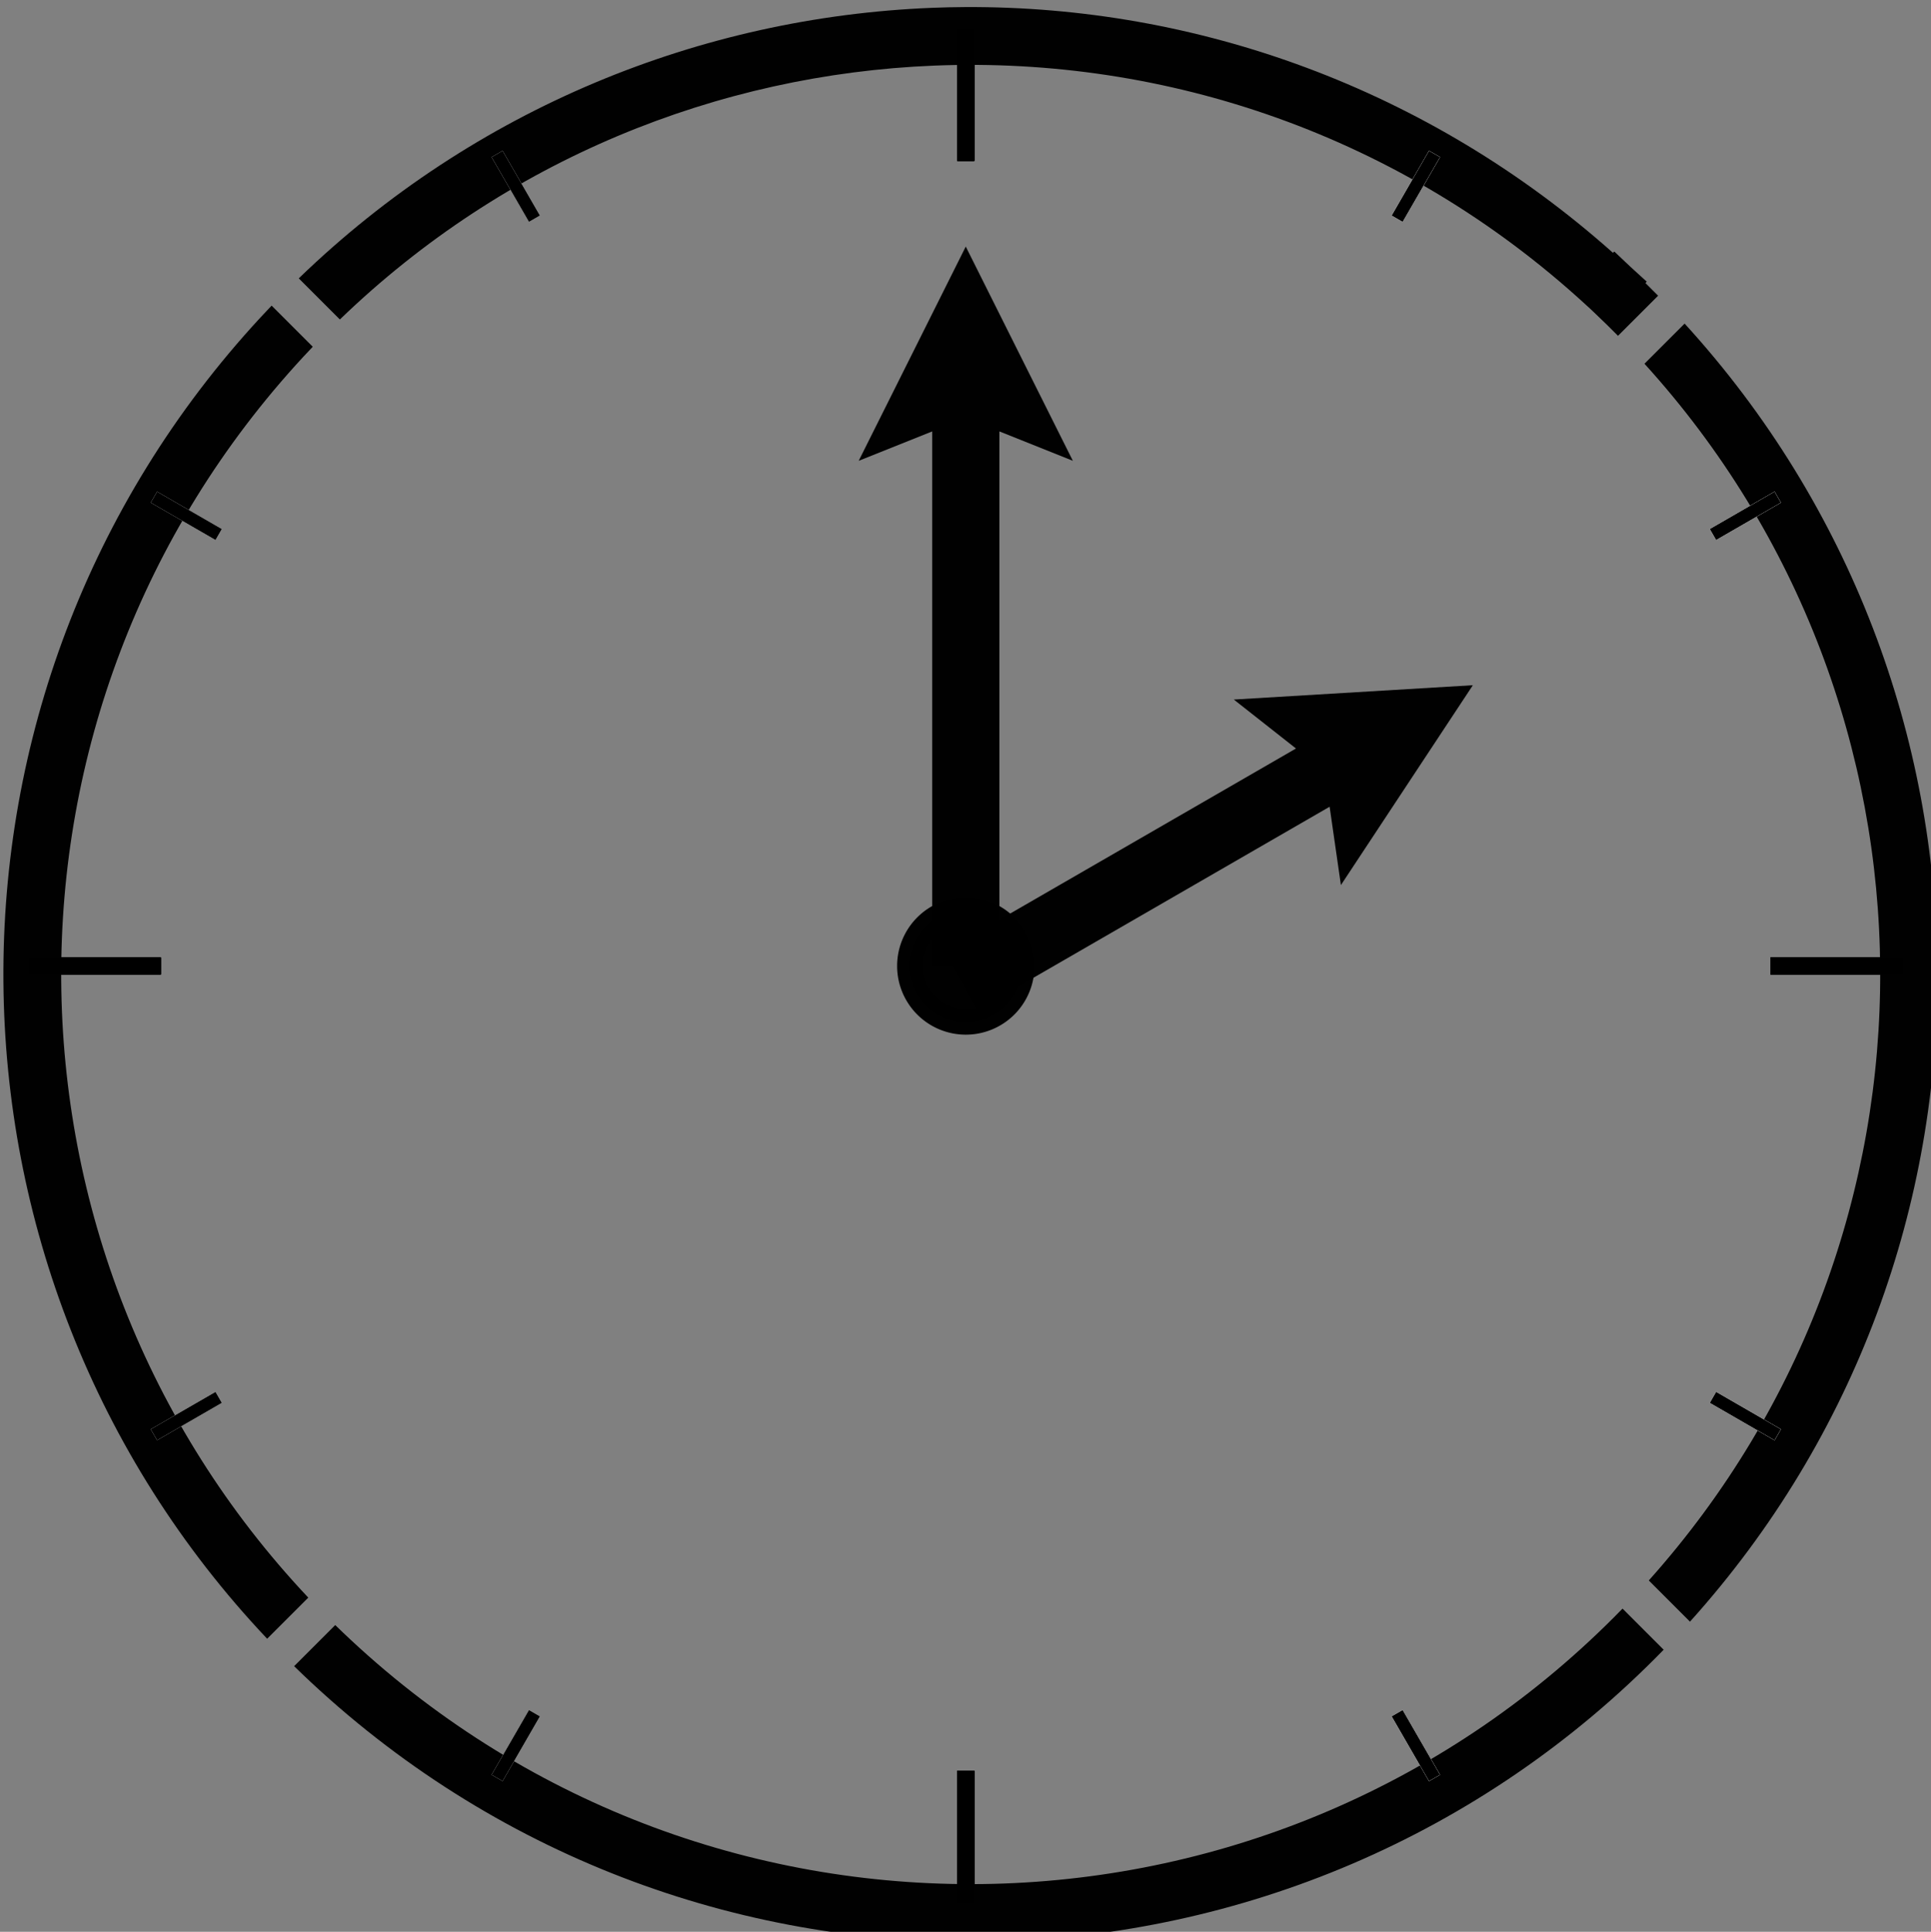 <?xml version="1.0" encoding="UTF-8" standalone="no"?>
<!-- Created with Inkscape (http://www.inkscape.org/) -->

<svg
   width="180.377"
   height="180.432"
   viewBox="0 0 47.725 47.739"
   version="1.1"
   id="svg8"
   inkscape:version="1.1 (c68e22c387, 2021-05-23)"
   sodipodi:docname="Analog Clock Medium.svg"
   xmlns:inkscape="http://www.inkscape.org/namespaces/inkscape"
   xmlns:sodipodi="http://sodipodi.sourceforge.net/DTD/sodipodi-0.dtd"
   xmlns="http://www.w3.org/2000/svg"
   xmlns:svg="http://www.w3.org/2000/svg"
   xmlns:rdf="http://www.w3.org/1999/02/22-rdf-syntax-ns#"
   xmlns:cc="http://creativecommons.org/ns#"
   xmlns:dc="http://purl.org/dc/elements/1.1/">
  <rect x="0" y="0" width="47.725" height="47.739" fill="#808080" stroke="none"/>
  <title
     id="title2453">Date-Time Analog Clock Medium</title>
  <defs
     id="defs2" />
  <sodipodi:namedview
     id="base"
     pagecolor="#ffffff"
     bordercolor="#666666"
     borderopacity="1.0"
     inkscape:pageopacity="0.0"
     inkscape:pageshadow="2"
     inkscape:zoom="1.4"
     inkscape:cx="176.42857"
     inkscape:cy="131.78571"
     inkscape:document-units="px"
     inkscape:current-layer="layer1"
     showgrid="false"
     showborder="false"
     units="px"
     inkscape:window-width="1640"
     inkscape:window-height="1045"
     inkscape:window-x="1627"
     inkscape:window-y="146"
     inkscape:window-maximized="0"
     inkscape:pagecheckerboard="0" />
  <g
     inkscape:label="Layer 1"
     inkscape:groupmode="layer"
     id="layer1"
     transform="translate(127.081,-51.983)">
    <g
       id="g20830"
       inkscape:label="Lg Clock"
       transform="translate(-180.064,-58.388)"
       style="display:inline">
      <path
         id="path7492"
         style="color:#000000;opacity:0.996;fill:#000000;fill-rule:evenodd;stroke-width:3.78;stroke-linecap:square;-inkscape-stroke:none;paint-order:stroke fill markers"
         d="m 289.992,417.152 c -1.059,0.005 -2.117,0.029 -3.176,0.072 -21.449,0.869 -42.585,9.339 -59.016,25.227 l 3.834,3.834 c 15.45,-14.911 35.281,-22.857 55.402,-23.672 21.634,-0.876 43.599,6.492 60.812,22.309 l 0.436,0.398 0.449,0.428 c 0.716,0.677 1.418,1.365 2.105,2.061 l 3.742,-3.74 c -0.39,-0.395 -0.783,-0.788 -1.182,-1.178 l 0.119,-0.133 -1.537,-1.402 -1.49,-1.41 -0.119,0.125 c -17.275,-15.375 -38.847,-23.026 -60.381,-22.918 z m -64.723,27.842 c -0.343,0.359 -0.685,0.72 -1.023,1.086 -32.427,35.039 -31.752,89.015 0.605,123.232 l 3.836,-3.834 c -30.349,-32.198 -30.944,-82.776 -0.461,-115.715 0.291,-0.314 0.584,-0.625 0.879,-0.934 z m 131.783,1.676 -3.744,3.744 c 29.01,31.93 29.48,80.954 0.402,113.463 l 3.842,3.842 c 31.15,-34.599 30.55,-87.043 -0.5,-121.049 z m -5.791,119.832 c -32.108,33.032 -84.789,34.444 -118.621,2.908 -0.486,-0.453 -0.966,-0.911 -1.439,-1.373 l -3.832,3.834 c 0.517,0.506 1.04,1.006 1.572,1.502 35.929,33.49 92.031,32.008 126.156,-3.035 z"
         transform="scale(0.265)" />
      <path
         style="fill:#000000;fill-opacity:1;stroke:#000000;stroke-width:0.417;stroke-linecap:butt;stroke-linejoin:miter;stroke-miterlimit:4;stroke-dasharray:none;stroke-opacity:1"
         d="m 76.853,114.343 v -3.272"
         id="path7593"
         inkscape:transform-center-y="-21.534492"
         inkscape:tile-cx="76.85329"
         inkscape:tile-cy="134.24155"
         inkscape:tile-w="0.41726102"
         inkscape:tile-h="3.2721301"
         inkscape:tile-x0="76.64466"
         inkscape:tile-y0="111.07099" />
      <path
         style="fill:#000000;fill-opacity:1;stroke:#000000;stroke-width:0.417;stroke-linecap:butt;stroke-linejoin:miter;stroke-miterlimit:4;stroke-dasharray:none;stroke-opacity:1"
         d="m 76.853,114.343 v -3.272"
         id="use7873"
         inkscape:transform-center-y="-21.534492"
         inkscape:tile-x0="76.64466"
         inkscape:tile-y0="111.07099" />
      <path
         style="fill:#000000;fill-opacity:1;stroke:#000000;stroke-width:0.417;stroke-linecap:butt;stroke-linejoin:miter;stroke-miterlimit:4;stroke-dasharray:none;stroke-opacity:1"
         d="m 96.752,134.242 h 3.272"
         id="use7875"
         inkscape:transform-center-y="-21.534492"
         inkscape:tile-x0="76.64466"
         inkscape:tile-y0="111.07099" />
      <path
         style="fill:#000000;fill-opacity:1;stroke:#000000;stroke-width:0.417;stroke-linecap:butt;stroke-linejoin:miter;stroke-miterlimit:4;stroke-dasharray:none;stroke-opacity:1"
         d="m 76.853,154.14 v 3.272"
         id="use7877"
         inkscape:transform-center-y="-21.534492"
         inkscape:tile-x0="76.64466"
         inkscape:tile-y0="111.07099" />
      <path
         style="fill:#000000;fill-opacity:1;stroke:#000000;stroke-width:0.417;stroke-linecap:butt;stroke-linejoin:miter;stroke-miterlimit:4;stroke-dasharray:none;stroke-opacity:1"
         d="M 56.955,134.242 H 53.683"
         id="use7879"
         inkscape:transform-center-y="-21.534492"
         inkscape:tile-x0="76.64466"
         inkscape:tile-y0="111.07099" />
      <path
         style="fill:#000000;fill-opacity:1;stroke:#000000;stroke-width:0.417;stroke-linecap:butt;stroke-linejoin:miter;stroke-miterlimit:4;stroke-dasharray:none;stroke-opacity:1"
         d="m 76.853,114.343 v -3.272"
         id="use7881"
         inkscape:transform-center-y="-21.534492"
         inkscape:tile-x0="76.64466"
         inkscape:tile-y0="111.07099" />
      <path
         style="fill:#000000;fill-opacity:1;stroke:#000000;stroke-width:0.417;stroke-linecap:butt;stroke-linejoin:miter;stroke-miterlimit:4;stroke-dasharray:none;stroke-opacity:1"
         d="m 96.752,134.242 h 3.272"
         id="use7883"
         inkscape:transform-center-y="-21.534492"
         inkscape:tile-x0="76.64466"
         inkscape:tile-y0="111.07099" />
      <path
         style="fill:#000000;fill-opacity:1;stroke:#000000;stroke-width:0.417;stroke-linecap:butt;stroke-linejoin:miter;stroke-miterlimit:4;stroke-dasharray:none;stroke-opacity:1"
         d="m 76.853,154.14 v 3.272"
         id="use7885"
         inkscape:transform-center-y="-21.534492"
         inkscape:tile-x0="76.64466"
         inkscape:tile-y0="111.07099" />
      <path
         style="fill:#000000;fill-opacity:1;stroke:#000000;stroke-width:0.417;stroke-linecap:butt;stroke-linejoin:miter;stroke-miterlimit:4;stroke-dasharray:none;stroke-opacity:1"
         d="M 56.955,134.242 H 53.683"
         id="use7887"
         inkscape:transform-center-y="-21.534492"
         inkscape:tile-x0="76.64466"
         inkscape:tile-y0="111.07099" />
      <path
         style="fill:#000000;fill-opacity:1;stroke:#000000;stroke-width:0.417;stroke-linecap:butt;stroke-linejoin:miter;stroke-miterlimit:4;stroke-dasharray:none;stroke-opacity:1"
         d="m 76.853,114.343 v -3.272"
         id="use7889"
         inkscape:transform-center-y="-21.534492"
         inkscape:tile-x0="76.64466"
         inkscape:tile-y0="111.07099" />
      <path
         style="fill:#000000;fill-opacity:1;stroke:#000000;stroke-width:0.417;stroke-linecap:butt;stroke-linejoin:miter;stroke-miterlimit:4;stroke-dasharray:none;stroke-opacity:1"
         d="m 96.752,134.242 h 3.272"
         id="use7891"
         inkscape:transform-center-y="-21.534492"
         inkscape:tile-x0="76.64466"
         inkscape:tile-y0="111.07099" />
      <path
         style="fill:#000000;fill-opacity:1;stroke:#000000;stroke-width:0.417;stroke-linecap:butt;stroke-linejoin:miter;stroke-miterlimit:4;stroke-dasharray:none;stroke-opacity:1"
         d="m 76.853,154.14 v 3.272"
         id="use7893"
         inkscape:transform-center-y="-21.534492"
         inkscape:tile-x0="76.64466"
         inkscape:tile-y0="111.07099" />
      <path
         style="fill:#000000;fill-opacity:1;stroke:#000000;stroke-width:0.417;stroke-linecap:butt;stroke-linejoin:miter;stroke-miterlimit:4;stroke-dasharray:none;stroke-opacity:1"
         d="M 56.955,134.242 H 53.683"
         id="use7895"
         inkscape:transform-center-y="-21.534492"
         inkscape:tile-x0="76.64466"
         inkscape:tile-y0="111.07099" />
      <path
         style="fill:#000000;fill-opacity:1;stroke:#000000;stroke-width:0.417;stroke-linecap:butt;stroke-linejoin:miter;stroke-miterlimit:4;stroke-dasharray:none;stroke-opacity:1"
         d="m 76.853,114.343 v -3.272"
         id="use7897"
         inkscape:transform-center-y="-21.534492"
         inkscape:tile-x0="76.64466"
         inkscape:tile-y0="111.07099" />
      <path
         style="fill:#000000;fill-opacity:1;stroke:#000000;stroke-width:0.417;stroke-linecap:butt;stroke-linejoin:miter;stroke-miterlimit:4;stroke-dasharray:none;stroke-opacity:1"
         d="m 96.752,134.242 h 3.272"
         id="use7899"
         inkscape:transform-center-y="-21.534492"
         inkscape:tile-x0="76.64466"
         inkscape:tile-y0="111.07099" />
      <path
         style="fill:#000000;fill-opacity:1;stroke:#000000;stroke-width:0.417;stroke-linecap:butt;stroke-linejoin:miter;stroke-miterlimit:4;stroke-dasharray:none;stroke-opacity:1"
         d="m 76.853,154.14 v 3.272"
         id="use7901"
         inkscape:transform-center-y="-21.534492"
         inkscape:tile-x0="76.64466"
         inkscape:tile-y0="111.07099" />
      <path
         style="fill:#000000;fill-opacity:1;stroke:#000000;stroke-width:0.417;stroke-linecap:butt;stroke-linejoin:miter;stroke-miterlimit:4;stroke-dasharray:none;stroke-opacity:1"
         d="M 56.955,134.242 H 53.683"
         id="use7903"
         inkscape:transform-center-y="-21.534492"
         inkscape:tile-x0="76.64466"
         inkscape:tile-y0="111.07099" />
      <path
         style="fill:#000000;fill-opacity:1;stroke:#000000;stroke-width:0.417;stroke-linecap:butt;stroke-linejoin:miter;stroke-miterlimit:4;stroke-dasharray:none;stroke-opacity:1"
         d="m 76.853,114.343 v -3.272"
         id="use7905"
         inkscape:transform-center-y="-21.534492"
         inkscape:tile-x0="76.64466"
         inkscape:tile-y0="111.07099" />
      <path
         style="fill:#000000;fill-opacity:1;stroke:#000000;stroke-width:0.417;stroke-linecap:butt;stroke-linejoin:miter;stroke-miterlimit:4;stroke-dasharray:none;stroke-opacity:1"
         d="m 96.752,134.242 h 3.272"
         id="use7907"
         inkscape:transform-center-y="-21.534492"
         inkscape:tile-x0="76.64466"
         inkscape:tile-y0="111.07099" />
      <path
         style="fill:#000000;fill-opacity:1;stroke:#000000;stroke-width:0.417;stroke-linecap:butt;stroke-linejoin:miter;stroke-miterlimit:4;stroke-dasharray:none;stroke-opacity:1"
         d="m 76.853,154.14 v 3.272"
         id="use7909"
         inkscape:transform-center-y="-21.534492"
         inkscape:tile-x0="76.64466"
         inkscape:tile-y0="111.07099" />
      <path
         style="fill:#000000;fill-opacity:1;stroke:#000000;stroke-width:0.417;stroke-linecap:butt;stroke-linejoin:miter;stroke-miterlimit:4;stroke-dasharray:none;stroke-opacity:1"
         d="M 56.955,134.242 H 53.683"
         id="use7911"
         inkscape:transform-center-y="-21.534492"
         inkscape:tile-x0="76.64466"
         inkscape:tile-y0="111.07099" />
      <path
         style="fill:#000000;fill-opacity:1;stroke:#000000;stroke-width:0.417;stroke-linecap:butt;stroke-linejoin:miter;stroke-miterlimit:4;stroke-dasharray:none;stroke-opacity:1"
         d="m 76.853,114.343 v -3.272"
         id="use7913"
         inkscape:transform-center-y="-21.534492"
         inkscape:tile-x0="76.64466"
         inkscape:tile-y0="111.07099" />
      <path
         style="fill:#000000;fill-opacity:1;stroke:#000000;stroke-width:0.417;stroke-linecap:butt;stroke-linejoin:miter;stroke-miterlimit:4;stroke-dasharray:none;stroke-opacity:1"
         d="m 96.752,134.242 h 3.272"
         id="use7915"
         inkscape:transform-center-y="-21.534492"
         inkscape:tile-x0="76.64466"
         inkscape:tile-y0="111.07099" />
      <path
         style="fill:#000000;fill-opacity:1;stroke:#000000;stroke-width:0.417;stroke-linecap:butt;stroke-linejoin:miter;stroke-miterlimit:4;stroke-dasharray:none;stroke-opacity:1"
         d="m 76.853,154.14 v 3.272"
         id="use7917"
         inkscape:transform-center-y="-21.534492"
         inkscape:tile-x0="76.64466"
         inkscape:tile-y0="111.07099" />
      <path
         style="fill:#000000;fill-opacity:1;stroke:#000000;stroke-width:0.417;stroke-linecap:butt;stroke-linejoin:miter;stroke-miterlimit:4;stroke-dasharray:none;stroke-opacity:1"
         d="M 56.955,134.242 H 53.683"
         id="use7919"
         inkscape:transform-center-y="-21.534492"
         inkscape:tile-x0="76.64466"
         inkscape:tile-y0="111.07099" />
      <path
         style="fill:#000000;fill-opacity:1;stroke:#000000;stroke-width:0.417;stroke-linecap:butt;stroke-linejoin:miter;stroke-miterlimit:4;stroke-dasharray:none;stroke-opacity:1"
         d="m 76.853,114.343 v -3.272"
         id="use7921"
         inkscape:transform-center-y="-21.534492"
         inkscape:tile-x0="76.64466"
         inkscape:tile-y0="111.07099" />
      <path
         style="fill:#000000;fill-opacity:1;stroke:#000000;stroke-width:0.417;stroke-linecap:butt;stroke-linejoin:miter;stroke-miterlimit:4;stroke-dasharray:none;stroke-opacity:1"
         d="m 96.752,134.242 h 3.272"
         id="use7923"
         inkscape:transform-center-y="-21.534492"
         inkscape:tile-x0="76.64466"
         inkscape:tile-y0="111.07099" />
      <path
         style="fill:#000000;fill-opacity:1;stroke:#000000;stroke-width:0.417;stroke-linecap:butt;stroke-linejoin:miter;stroke-miterlimit:4;stroke-dasharray:none;stroke-opacity:1"
         d="m 76.853,154.14 v 3.272"
         id="use7925"
         inkscape:transform-center-y="-21.534492"
         inkscape:tile-x0="76.64466"
         inkscape:tile-y0="111.07099" />
      <path
         style="fill:#000000;fill-opacity:1;stroke:#000000;stroke-width:0.417;stroke-linecap:butt;stroke-linejoin:miter;stroke-miterlimit:4;stroke-dasharray:none;stroke-opacity:1"
         d="M 56.955,134.242 H 53.683"
         id="use7927"
         inkscape:transform-center-y="-21.534492"
         inkscape:tile-x0="76.64466"
         inkscape:tile-y0="111.07099" />
      <path
         style="fill:#000000;fill-opacity:1;stroke:#000000;stroke-width:0.417;stroke-linecap:butt;stroke-linejoin:miter;stroke-miterlimit:4;stroke-dasharray:none;stroke-opacity:1"
         d="m 76.853,114.343 v -3.272"
         id="use7929"
         inkscape:transform-center-y="-21.534492"
         inkscape:tile-x0="76.64466"
         inkscape:tile-y0="111.07099" />
      <path
         style="fill:#000000;fill-opacity:1;stroke:#000000;stroke-width:0.417;stroke-linecap:butt;stroke-linejoin:miter;stroke-miterlimit:4;stroke-dasharray:none;stroke-opacity:1"
         d="m 96.752,134.242 h 3.272"
         id="use7931"
         inkscape:transform-center-y="-21.534492"
         inkscape:tile-x0="76.64466"
         inkscape:tile-y0="111.07099" />
      <path
         style="fill:#000000;fill-opacity:1;stroke:#000000;stroke-width:0.417;stroke-linecap:butt;stroke-linejoin:miter;stroke-miterlimit:4;stroke-dasharray:none;stroke-opacity:1"
         d="m 76.853,154.14 v 3.272"
         id="use7933"
         inkscape:transform-center-y="-21.534492"
         inkscape:tile-x0="76.64466"
         inkscape:tile-y0="111.07099" />
      <path
         style="fill:#000000;fill-opacity:1;stroke:#000000;stroke-width:0.417;stroke-linecap:butt;stroke-linejoin:miter;stroke-miterlimit:4;stroke-dasharray:none;stroke-opacity:1"
         d="M 56.955,134.242 H 53.683"
         id="use7935"
         inkscape:transform-center-y="-21.534492"
         inkscape:tile-x0="76.64466"
         inkscape:tile-y0="111.07099" />
      <path
         style="fill:#000000;fill-opacity:1;stroke:#000000;stroke-width:0.417;stroke-linecap:butt;stroke-linejoin:miter;stroke-miterlimit:4;stroke-dasharray:none;stroke-opacity:1"
         d="m 76.853,114.343 v -3.272"
         id="use7937"
         inkscape:transform-center-y="-21.534492"
         inkscape:tile-x0="76.64466"
         inkscape:tile-y0="111.07099" />
      <path
         style="fill:#000000;fill-opacity:1;stroke:#000000;stroke-width:0.417;stroke-linecap:butt;stroke-linejoin:miter;stroke-miterlimit:4;stroke-dasharray:none;stroke-opacity:1"
         d="m 96.752,134.242 h 3.272"
         id="use7939"
         inkscape:transform-center-y="-21.534492"
         inkscape:tile-x0="76.64466"
         inkscape:tile-y0="111.07099" />
      <path
         style="fill:#000000;fill-opacity:1;stroke:#000000;stroke-width:0.417;stroke-linecap:butt;stroke-linejoin:miter;stroke-miterlimit:4;stroke-dasharray:none;stroke-opacity:1"
         d="m 76.853,154.14 v 3.272"
         id="use7941"
         inkscape:transform-center-y="-21.534492"
         inkscape:tile-x0="76.64466"
         inkscape:tile-y0="111.07099" />
      <path
         style="fill:#000000;fill-opacity:1;stroke:#000000;stroke-width:0.417;stroke-linecap:butt;stroke-linejoin:miter;stroke-miterlimit:4;stroke-dasharray:none;stroke-opacity:1"
         d="M 56.955,134.242 H 53.683"
         id="use7943"
         inkscape:transform-center-y="-21.534492"
         inkscape:tile-x0="76.64466"
         inkscape:tile-y0="111.07099" />
      <path
         style="fill:#000000;fill-opacity:1;stroke:#000000;stroke-width:0.417;stroke-linecap:butt;stroke-linejoin:miter;stroke-miterlimit:4;stroke-dasharray:none;stroke-opacity:1"
         d="m 76.853,114.343 v -3.272"
         id="use7945"
         inkscape:transform-center-y="-21.534492"
         inkscape:tile-x0="76.64466"
         inkscape:tile-y0="111.07099" />
      <path
         style="fill:#000000;fill-opacity:1;stroke:#000000;stroke-width:0.417;stroke-linecap:butt;stroke-linejoin:miter;stroke-miterlimit:4;stroke-dasharray:none;stroke-opacity:1"
         d="m 96.752,134.242 h 3.272"
         id="use7947"
         inkscape:transform-center-y="-21.534492"
         inkscape:tile-x0="76.64466"
         inkscape:tile-y0="111.07099" />
      <path
         style="fill:#000000;fill-opacity:1;stroke:#000000;stroke-width:0.417;stroke-linecap:butt;stroke-linejoin:miter;stroke-miterlimit:4;stroke-dasharray:none;stroke-opacity:1"
         d="m 76.853,154.14 v 3.272"
         id="use7949"
         inkscape:transform-center-y="-21.534492"
         inkscape:tile-x0="76.64466"
         inkscape:tile-y0="111.07099" />
      <path
         style="fill:#000000;fill-opacity:1;stroke:#000000;stroke-width:0.417;stroke-linecap:butt;stroke-linejoin:miter;stroke-miterlimit:4;stroke-dasharray:none;stroke-opacity:1"
         d="M 56.955,134.242 H 53.683"
         id="use7951"
         inkscape:transform-center-y="-21.534492"
         inkscape:tile-x0="76.64466"
         inkscape:tile-y0="111.07099" />
      <path
         style="fill:#000000;fill-opacity:1;stroke:#000000;stroke-width:0.417;stroke-linecap:butt;stroke-linejoin:miter;stroke-miterlimit:4;stroke-dasharray:none;stroke-opacity:1"
         d="m 76.853,114.343 v -3.272"
         id="use7953"
         inkscape:transform-center-y="-21.534492"
         inkscape:tile-x0="76.64466"
         inkscape:tile-y0="111.07099" />
      <path
         style="fill:#000000;fill-opacity:1;stroke:#000000;stroke-width:0.417;stroke-linecap:butt;stroke-linejoin:miter;stroke-miterlimit:4;stroke-dasharray:none;stroke-opacity:1"
         d="m 96.752,134.242 h 3.272"
         id="use7955"
         inkscape:transform-center-y="-21.534492"
         inkscape:tile-x0="76.64466"
         inkscape:tile-y0="111.07099" />
      <path
         style="fill:#000000;fill-opacity:1;stroke:#000000;stroke-width:0.417;stroke-linecap:butt;stroke-linejoin:miter;stroke-miterlimit:4;stroke-dasharray:none;stroke-opacity:1"
         d="m 76.853,154.14 v 3.272"
         id="use7957"
         inkscape:transform-center-y="-21.534492"
         inkscape:tile-x0="76.64466"
         inkscape:tile-y0="111.07099" />
      <path
         style="fill:#000000;fill-opacity:1;stroke:#000000;stroke-width:0.417;stroke-linecap:butt;stroke-linejoin:miter;stroke-miterlimit:4;stroke-dasharray:none;stroke-opacity:1"
         d="M 56.955,134.242 H 53.683"
         id="use7959"
         inkscape:transform-center-y="-21.534492"
         inkscape:tile-x0="76.64466"
         inkscape:tile-y0="111.07099" />
      <path
         style="fill:#000000;fill-opacity:1;stroke:#000000;stroke-width:0.417;stroke-linecap:butt;stroke-linejoin:miter;stroke-miterlimit:4;stroke-dasharray:none;stroke-opacity:1"
         d="m 76.853,114.343 v -3.272"
         id="use7961"
         inkscape:transform-center-y="-21.534492"
         inkscape:tile-x0="76.64466"
         inkscape:tile-y0="111.07099" />
      <path
         style="fill:#000000;fill-opacity:1;stroke:#000000;stroke-width:0.417;stroke-linecap:butt;stroke-linejoin:miter;stroke-miterlimit:4;stroke-dasharray:none;stroke-opacity:1"
         d="m 96.752,134.242 h 3.272"
         id="use7963"
         inkscape:transform-center-y="-21.534492"
         inkscape:tile-x0="76.64466"
         inkscape:tile-y0="111.07099" />
      <path
         style="fill:#000000;fill-opacity:1;stroke:#000000;stroke-width:0.417;stroke-linecap:butt;stroke-linejoin:miter;stroke-miterlimit:4;stroke-dasharray:none;stroke-opacity:1"
         d="m 76.853,154.14 v 3.272"
         id="use7965"
         inkscape:transform-center-y="-21.534492"
         inkscape:tile-x0="76.64466"
         inkscape:tile-y0="111.07099" />
      <path
         style="fill:#000000;fill-opacity:1;stroke:#000000;stroke-width:0.417;stroke-linecap:butt;stroke-linejoin:miter;stroke-miterlimit:4;stroke-dasharray:none;stroke-opacity:1"
         d="M 56.955,134.242 H 53.683"
         id="use7967"
         inkscape:transform-center-y="-21.534492"
         inkscape:tile-x0="76.64466"
         inkscape:tile-y0="111.07099" />
      <path
         style="fill:#000000;fill-opacity:1;stroke:#000000;stroke-width:0.417;stroke-linecap:butt;stroke-linejoin:miter;stroke-miterlimit:4;stroke-dasharray:none;stroke-opacity:1"
         d="m 76.853,114.343 v -3.272"
         id="use7969"
         inkscape:transform-center-y="-21.534492"
         inkscape:tile-x0="76.64466"
         inkscape:tile-y0="111.07099" />
      <path
         style="fill:#000000;fill-opacity:1;stroke:#000000;stroke-width:0.417;stroke-linecap:butt;stroke-linejoin:miter;stroke-miterlimit:4;stroke-dasharray:none;stroke-opacity:1"
         d="m 96.752,134.242 h 3.272"
         id="use7971"
         inkscape:transform-center-y="-21.534492"
         inkscape:tile-x0="76.64466"
         inkscape:tile-y0="111.07099" />
      <path
         style="fill:#000000;fill-opacity:1;stroke:#000000;stroke-width:0.417;stroke-linecap:butt;stroke-linejoin:miter;stroke-miterlimit:4;stroke-dasharray:none;stroke-opacity:1"
         d="m 76.853,154.14 v 3.272"
         id="use7973"
         inkscape:transform-center-y="-21.534492"
         inkscape:tile-x0="76.64466"
         inkscape:tile-y0="111.07099" />
      <path
         style="fill:#000000;fill-opacity:1;stroke:#000000;stroke-width:0.417;stroke-linecap:butt;stroke-linejoin:miter;stroke-miterlimit:4;stroke-dasharray:none;stroke-opacity:1"
         d="M 56.955,134.242 H 53.683"
         id="use7975"
         inkscape:transform-center-y="-21.534492"
         inkscape:tile-x0="76.64466"
         inkscape:tile-y0="111.07099" />
      <path
         style="fill:#000000;fill-opacity:1;stroke:#000000;stroke-width:0.417;stroke-linecap:butt;stroke-linejoin:miter;stroke-miterlimit:4;stroke-dasharray:none;stroke-opacity:1"
         d="m 76.853,114.343 v -3.272"
         id="use7977"
         inkscape:transform-center-y="-21.534492"
         inkscape:tile-x0="76.64466"
         inkscape:tile-y0="111.07099" />
      <path
         style="fill:#000000;fill-opacity:1;stroke:#000000;stroke-width:0.417;stroke-linecap:butt;stroke-linejoin:miter;stroke-miterlimit:4;stroke-dasharray:none;stroke-opacity:1"
         d="m 96.752,134.242 h 3.272"
         id="use7979"
         inkscape:transform-center-y="-21.534492"
         inkscape:tile-x0="76.64466"
         inkscape:tile-y0="111.07099" />
      <path
         style="fill:#000000;fill-opacity:1;stroke:#000000;stroke-width:0.417;stroke-linecap:butt;stroke-linejoin:miter;stroke-miterlimit:4;stroke-dasharray:none;stroke-opacity:1"
         d="m 76.853,154.14 v 3.272"
         id="use7981"
         inkscape:transform-center-y="-21.534492"
         inkscape:tile-x0="76.64466"
         inkscape:tile-y0="111.07099" />
      <path
         style="fill:#000000;fill-opacity:1;stroke:#000000;stroke-width:0.417;stroke-linecap:butt;stroke-linejoin:miter;stroke-miterlimit:4;stroke-dasharray:none;stroke-opacity:1"
         d="M 56.955,134.242 H 53.683"
         id="use7983"
         inkscape:transform-center-y="-21.534492"
         inkscape:tile-x0="76.64466"
         inkscape:tile-y0="111.07099" />
      <path
         style="fill:#000000;fill-opacity:1;stroke:#000000;stroke-width:0.417;stroke-linecap:butt;stroke-linejoin:miter;stroke-miterlimit:4;stroke-dasharray:none;stroke-opacity:1"
         d="m 76.853,114.343 v -3.272"
         id="use7985"
         inkscape:transform-center-y="-21.534492"
         inkscape:tile-x0="76.64466"
         inkscape:tile-y0="111.07099" />
      <path
         style="fill:#000000;fill-opacity:1;stroke:#000000;stroke-width:0.417;stroke-linecap:butt;stroke-linejoin:miter;stroke-miterlimit:4;stroke-dasharray:none;stroke-opacity:1"
         d="m 96.752,134.242 h 3.272"
         id="use7987"
         inkscape:transform-center-y="-21.534492"
         inkscape:tile-x0="76.64466"
         inkscape:tile-y0="111.07099" />
      <path
         style="fill:#000000;fill-opacity:1;stroke:#000000;stroke-width:0.417;stroke-linecap:butt;stroke-linejoin:miter;stroke-miterlimit:4;stroke-dasharray:none;stroke-opacity:1"
         d="m 76.853,154.14 v 3.272"
         id="use7989"
         inkscape:transform-center-y="-21.534492"
         inkscape:tile-x0="76.64466"
         inkscape:tile-y0="111.07099" />
      <path
         style="fill:#000000;fill-opacity:1;stroke:#000000;stroke-width:0.417;stroke-linecap:butt;stroke-linejoin:miter;stroke-miterlimit:4;stroke-dasharray:none;stroke-opacity:1"
         d="M 56.955,134.242 H 53.683"
         id="use7991"
         inkscape:transform-center-y="-21.534492"
         inkscape:tile-x0="76.64466"
         inkscape:tile-y0="111.07099" />
      <path
         style="fill:#000000;fill-opacity:1;stroke:#000000;stroke-width:0.417;stroke-linecap:butt;stroke-linejoin:miter;stroke-miterlimit:4;stroke-dasharray:none;stroke-opacity:1"
         d="m 76.853,114.343 v -3.272"
         id="use7993"
         inkscape:transform-center-y="-21.534492"
         inkscape:tile-x0="76.64466"
         inkscape:tile-y0="111.07099" />
      <path
         style="fill:#000000;fill-opacity:1;stroke:#000000;stroke-width:0.417;stroke-linecap:butt;stroke-linejoin:miter;stroke-miterlimit:4;stroke-dasharray:none;stroke-opacity:1"
         d="m 96.752,134.242 h 3.272"
         id="use7995"
         inkscape:transform-center-y="-21.534492"
         inkscape:tile-x0="76.64466"
         inkscape:tile-y0="111.07099" />
      <path
         style="fill:#000000;fill-opacity:1;stroke:#000000;stroke-width:0.417;stroke-linecap:butt;stroke-linejoin:miter;stroke-miterlimit:4;stroke-dasharray:none;stroke-opacity:1"
         d="m 76.853,154.14 v 3.272"
         id="use7997"
         inkscape:transform-center-y="-21.534492"
         inkscape:tile-x0="76.64466"
         inkscape:tile-y0="111.07099" />
      <path
         style="fill:#000000;fill-opacity:1;stroke:#000000;stroke-width:0.417;stroke-linecap:butt;stroke-linejoin:miter;stroke-miterlimit:4;stroke-dasharray:none;stroke-opacity:1"
         d="M 56.955,134.242 H 53.683"
         id="use7999"
         inkscape:transform-center-y="-21.534492"
         inkscape:tile-x0="76.64466"
         inkscape:tile-y0="111.07099" />
      <path
         style="fill:#000000;fill-opacity:1;stroke:#000000;stroke-width:0.417;stroke-linecap:butt;stroke-linejoin:miter;stroke-miterlimit:4;stroke-dasharray:none;stroke-opacity:1"
         d="m 76.853,114.343 v -3.272"
         id="use8001"
         inkscape:transform-center-y="-21.534492"
         inkscape:tile-x0="76.64466"
         inkscape:tile-y0="111.07099" />
      <path
         style="fill:#000000;fill-opacity:1;stroke:#000000;stroke-width:0.417;stroke-linecap:butt;stroke-linejoin:miter;stroke-miterlimit:4;stroke-dasharray:none;stroke-opacity:1"
         d="m 96.752,134.242 h 3.272"
         id="use8003"
         inkscape:transform-center-y="-21.534492"
         inkscape:tile-x0="76.64466"
         inkscape:tile-y0="111.07099" />
      <path
         style="fill:#000000;fill-opacity:1;stroke:#000000;stroke-width:0.417;stroke-linecap:butt;stroke-linejoin:miter;stroke-miterlimit:4;stroke-dasharray:none;stroke-opacity:1"
         d="m 76.853,154.14 v 3.272"
         id="use8005"
         inkscape:transform-center-y="-21.534492"
         inkscape:tile-x0="76.64466"
         inkscape:tile-y0="111.07099" />
      <path
         style="fill:#000000;fill-opacity:1;stroke:#000000;stroke-width:0.417;stroke-linecap:butt;stroke-linejoin:miter;stroke-miterlimit:4;stroke-dasharray:none;stroke-opacity:1"
         d="M 56.955,134.242 H 53.683"
         id="use8007"
         inkscape:transform-center-y="-21.534492"
         inkscape:tile-x0="76.64466"
         inkscape:tile-y0="111.07099" />
      <path
         style="fill:#000000;fill-opacity:1;stroke:#000000;stroke-width:0.417;stroke-linecap:butt;stroke-linejoin:miter;stroke-miterlimit:4;stroke-dasharray:none;stroke-opacity:1"
         d="m 76.853,114.343 v -3.272"
         id="use8009"
         inkscape:transform-center-y="-21.534492"
         inkscape:tile-x0="76.64466"
         inkscape:tile-y0="111.07099" />
      <path
         style="fill:#000000;fill-opacity:1;stroke:#000000;stroke-width:0.417;stroke-linecap:butt;stroke-linejoin:miter;stroke-miterlimit:4;stroke-dasharray:none;stroke-opacity:1"
         d="m 96.752,134.242 h 3.272"
         id="use8011"
         inkscape:transform-center-y="-21.534492"
         inkscape:tile-x0="76.64466"
         inkscape:tile-y0="111.07099" />
      <path
         style="fill:#000000;fill-opacity:1;stroke:#000000;stroke-width:0.417;stroke-linecap:butt;stroke-linejoin:miter;stroke-miterlimit:4;stroke-dasharray:none;stroke-opacity:1"
         d="m 76.853,154.14 v 3.272"
         id="use8013"
         inkscape:transform-center-y="-21.534492"
         inkscape:tile-x0="76.64466"
         inkscape:tile-y0="111.07099" />
      <path
         style="fill:#000000;fill-opacity:1;stroke:#000000;stroke-width:0.417;stroke-linecap:butt;stroke-linejoin:miter;stroke-miterlimit:4;stroke-dasharray:none;stroke-opacity:1"
         d="M 56.955,134.242 H 53.683"
         id="use8015"
         inkscape:transform-center-y="-21.534492"
         inkscape:tile-x0="76.64466"
         inkscape:tile-y0="111.07099" />
      <path
         style="fill:#000000;fill-opacity:1;stroke:#000000;stroke-width:0.417;stroke-linecap:butt;stroke-linejoin:miter;stroke-miterlimit:4;stroke-dasharray:none;stroke-opacity:1"
         d="m 76.853,114.343 v -3.272"
         id="use8017"
         inkscape:transform-center-y="-21.534492"
         inkscape:tile-x0="76.64466"
         inkscape:tile-y0="111.07099" />
      <path
         style="fill:#000000;fill-opacity:1;stroke:#000000;stroke-width:0.417;stroke-linecap:butt;stroke-linejoin:miter;stroke-miterlimit:4;stroke-dasharray:none;stroke-opacity:1"
         d="m 96.752,134.242 h 3.272"
         id="use8019"
         inkscape:transform-center-y="-21.534492"
         inkscape:tile-x0="76.64466"
         inkscape:tile-y0="111.07099" />
      <path
         style="fill:#000000;fill-opacity:1;stroke:#000000;stroke-width:0.417;stroke-linecap:butt;stroke-linejoin:miter;stroke-miterlimit:4;stroke-dasharray:none;stroke-opacity:1"
         d="m 76.853,154.14 v 3.272"
         id="use8021"
         inkscape:transform-center-y="-21.534492"
         inkscape:tile-x0="76.64466"
         inkscape:tile-y0="111.07099" />
      <path
         style="fill:#000000;fill-opacity:1;stroke:#000000;stroke-width:0.417;stroke-linecap:butt;stroke-linejoin:miter;stroke-miterlimit:4;stroke-dasharray:none;stroke-opacity:1"
         d="M 56.955,134.242 H 53.683"
         id="use8023"
         inkscape:transform-center-y="-21.534492"
         inkscape:tile-x0="76.64466"
         inkscape:tile-y0="111.07099" />
      <path
         style="fill:#000000;fill-opacity:1;stroke:#000000;stroke-width:0.417;stroke-linecap:butt;stroke-linejoin:miter;stroke-miterlimit:4;stroke-dasharray:none;stroke-opacity:1"
         d="m 76.853,114.343 v -3.272"
         id="use8025"
         inkscape:transform-center-y="-21.534492"
         inkscape:tile-x0="76.64466"
         inkscape:tile-y0="111.07099" />
      <path
         style="fill:#000000;fill-opacity:1;stroke:#000000;stroke-width:0.417;stroke-linecap:butt;stroke-linejoin:miter;stroke-miterlimit:4;stroke-dasharray:none;stroke-opacity:1"
         d="m 96.752,134.242 h 3.272"
         id="use8027"
         inkscape:transform-center-y="-21.534492"
         inkscape:tile-x0="76.64466"
         inkscape:tile-y0="111.07099" />
      <path
         style="fill:#000000;fill-opacity:1;stroke:#000000;stroke-width:0.417;stroke-linecap:butt;stroke-linejoin:miter;stroke-miterlimit:4;stroke-dasharray:none;stroke-opacity:1"
         d="m 76.853,154.14 v 3.272"
         id="use8029"
         inkscape:transform-center-y="-21.534492"
         inkscape:tile-x0="76.64466"
         inkscape:tile-y0="111.07099" />
      <path
         style="fill:#000000;fill-opacity:1;stroke:#000000;stroke-width:0.417;stroke-linecap:butt;stroke-linejoin:miter;stroke-miterlimit:4;stroke-dasharray:none;stroke-opacity:1"
         d="M 56.955,134.242 H 53.683"
         id="use8031"
         inkscape:transform-center-y="-21.534492"
         inkscape:tile-x0="76.64466"
         inkscape:tile-y0="111.07099" />
      <path
         style="fill:#000000;fill-opacity:1;stroke:#000000;stroke-width:0.417;stroke-linecap:butt;stroke-linejoin:miter;stroke-miterlimit:4;stroke-dasharray:none;stroke-opacity:1"
         d="m 76.853,114.343 v -3.272"
         id="use8033"
         inkscape:transform-center-y="-21.534492"
         inkscape:tile-x0="76.64466"
         inkscape:tile-y0="111.07099" />
      <path
         style="fill:#000000;fill-opacity:1;stroke:#000000;stroke-width:0.417;stroke-linecap:butt;stroke-linejoin:miter;stroke-miterlimit:4;stroke-dasharray:none;stroke-opacity:1"
         d="m 96.752,134.242 h 3.272"
         id="use8035"
         inkscape:transform-center-y="-21.534492"
         inkscape:tile-x0="76.64466"
         inkscape:tile-y0="111.07099" />
      <path
         style="fill:#000000;fill-opacity:1;stroke:#000000;stroke-width:0.417;stroke-linecap:butt;stroke-linejoin:miter;stroke-miterlimit:4;stroke-dasharray:none;stroke-opacity:1"
         d="m 76.853,154.14 v 3.272"
         id="use8037"
         inkscape:transform-center-y="-21.534492"
         inkscape:tile-x0="76.64466"
         inkscape:tile-y0="111.07099" />
      <path
         style="fill:#000000;fill-opacity:1;stroke:#000000;stroke-width:0.417;stroke-linecap:butt;stroke-linejoin:miter;stroke-miterlimit:4;stroke-dasharray:none;stroke-opacity:1"
         d="M 56.955,134.242 H 53.683"
         id="use8039"
         inkscape:transform-center-y="-21.534492"
         inkscape:tile-x0="76.64466"
         inkscape:tile-y0="111.07099" />
      <path
         style="fill:#000000;fill-opacity:1;stroke:#000000;stroke-width:0.417;stroke-linecap:butt;stroke-linejoin:miter;stroke-miterlimit:4;stroke-dasharray:none;stroke-opacity:1"
         d="m 76.853,114.343 v -3.272"
         id="use8041"
         inkscape:transform-center-y="-21.534492"
         inkscape:tile-x0="76.64466"
         inkscape:tile-y0="111.07099" />
      <path
         style="fill:#000000;fill-opacity:1;stroke:#000000;stroke-width:0.417;stroke-linecap:butt;stroke-linejoin:miter;stroke-miterlimit:4;stroke-dasharray:none;stroke-opacity:1"
         d="m 96.752,134.242 h 3.272"
         id="use8043"
         inkscape:transform-center-y="-21.534492"
         inkscape:tile-x0="76.64466"
         inkscape:tile-y0="111.07099" />
      <path
         style="fill:#000000;fill-opacity:1;stroke:#000000;stroke-width:0.417;stroke-linecap:butt;stroke-linejoin:miter;stroke-miterlimit:4;stroke-dasharray:none;stroke-opacity:1"
         d="m 76.853,154.14 v 3.272"
         id="use8045"
         inkscape:transform-center-y="-21.534492"
         inkscape:tile-x0="76.64466"
         inkscape:tile-y0="111.07099" />
      <path
         style="fill:#000000;fill-opacity:1;stroke:#000000;stroke-width:0.417;stroke-linecap:butt;stroke-linejoin:miter;stroke-miterlimit:4;stroke-dasharray:none;stroke-opacity:1"
         d="M 56.955,134.242 H 53.683"
         id="use8047"
         inkscape:transform-center-y="-21.534492"
         inkscape:tile-x0="76.64466"
         inkscape:tile-y0="111.07099" />
      <path
         style="fill:#000000;fill-opacity:1;stroke:#000000;stroke-width:0.417;stroke-linecap:butt;stroke-linejoin:miter;stroke-miterlimit:4;stroke-dasharray:none;stroke-opacity:1"
         d="m 76.853,114.343 v -3.272"
         id="use8049"
         inkscape:transform-center-y="-21.534492"
         inkscape:tile-x0="76.64466"
         inkscape:tile-y0="111.07099" />
      <path
         style="fill:#000000;fill-opacity:1;stroke:#000000;stroke-width:0.417;stroke-linecap:butt;stroke-linejoin:miter;stroke-miterlimit:4;stroke-dasharray:none;stroke-opacity:1"
         d="m 96.752,134.242 h 3.272"
         id="use8051"
         inkscape:transform-center-y="-21.534492"
         inkscape:tile-x0="76.64466"
         inkscape:tile-y0="111.07099" />
      <path
         style="fill:#ffd5d5;fill-opacity:1;stroke:#ffffff;stroke-width:0.314;stroke-linecap:butt;stroke-linejoin:miter;stroke-miterlimit:4;stroke-dasharray:none;stroke-opacity:1"
         d="m 87.514,115.776 0.924,-1.601"
         id="use8687"
         inkscape:transform-center-y="-22.246417"
         inkscape:tile-x0="76.64466"
         inkscape:tile-y0="111.07099" />
      <path
         style="fill:#ffd5d5;fill-opacity:1;stroke:#ffffff;stroke-width:0.314;stroke-linecap:butt;stroke-linejoin:miter;stroke-miterlimit:4;stroke-dasharray:none;stroke-opacity:1"
         d="m 95.319,123.58 1.601,-0.924"
         id="use8689"
         inkscape:transform-center-y="-22.246417"
         inkscape:tile-x0="76.64466"
         inkscape:tile-y0="111.07099" />
      <path
         style="fill:#ffd5d5;fill-opacity:1;stroke:#ffffff;stroke-width:0.314;stroke-linecap:butt;stroke-linejoin:miter;stroke-miterlimit:4;stroke-dasharray:none;stroke-opacity:1"
         d="m 95.319,144.903 1.601,0.924"
         id="use8693"
         inkscape:transform-center-y="-22.246417"
         inkscape:tile-x0="76.64466"
         inkscape:tile-y0="111.07099" />
      <path
         style="fill:#ffd5d5;fill-opacity:1;stroke:#ffffff;stroke-width:0.314;stroke-linecap:butt;stroke-linejoin:miter;stroke-miterlimit:4;stroke-dasharray:none;stroke-opacity:1"
         d="m 87.514,152.707 0.924,1.601"
         id="use8695"
         inkscape:transform-center-y="-22.246417"
         inkscape:tile-x0="76.64466"
         inkscape:tile-y0="111.07099" />
      <path
         style="fill:#ffd5d5;fill-opacity:1;stroke:#ffffff;stroke-width:0.314;stroke-linecap:butt;stroke-linejoin:miter;stroke-miterlimit:4;stroke-dasharray:none;stroke-opacity:1"
         d="m 66.192,152.707 -0.924,1.601"
         id="use8699"
         inkscape:transform-center-y="-22.246417"
         inkscape:tile-x0="76.64466"
         inkscape:tile-y0="111.07099" />
      <path
         style="fill:#ffd5d5;fill-opacity:1;stroke:#ffffff;stroke-width:0.314;stroke-linecap:butt;stroke-linejoin:miter;stroke-miterlimit:4;stroke-dasharray:none;stroke-opacity:1"
         d="m 58.388,144.903 -1.601,0.924"
         id="use8701"
         inkscape:transform-center-y="-22.246417"
         inkscape:tile-x0="76.64466"
         inkscape:tile-y0="111.07099" />
      <path
         style="fill:#ffd5d5;fill-opacity:1;stroke:#ffffff;stroke-width:0.314;stroke-linecap:butt;stroke-linejoin:miter;stroke-miterlimit:4;stroke-dasharray:none;stroke-opacity:1"
         d="m 58.388,123.58 -1.601,-0.924"
         id="use8705"
         inkscape:transform-center-y="-22.246417"
         inkscape:tile-x0="76.64466"
         inkscape:tile-y0="111.07099" />
      <path
         style="fill:#ffd5d5;fill-opacity:1;stroke:#ffffff;stroke-width:0.314;stroke-linecap:butt;stroke-linejoin:miter;stroke-miterlimit:4;stroke-dasharray:none;stroke-opacity:1"
         d="m 66.192,115.776 -0.924,-1.601"
         id="use8707"
         inkscape:transform-center-y="-22.246417"
         inkscape:tile-x0="76.64466"
         inkscape:tile-y0="111.07099" />
      <path
         style="fill:#ffd5d5;fill-opacity:1;stroke:#ffffff;stroke-width:0.314;stroke-linecap:butt;stroke-linejoin:miter;stroke-miterlimit:4;stroke-dasharray:none;stroke-opacity:1"
         d="m 87.514,115.776 0.924,-1.601"
         id="use8711"
         inkscape:transform-center-y="-22.246417"
         inkscape:tile-x0="76.64466"
         inkscape:tile-y0="111.07099" />
      <path
         style="fill:#ffd5d5;fill-opacity:1;stroke:#ffffff;stroke-width:0.314;stroke-linecap:butt;stroke-linejoin:miter;stroke-miterlimit:4;stroke-dasharray:none;stroke-opacity:1"
         d="m 95.319,123.58 1.601,-0.924"
         id="use8713"
         inkscape:transform-center-y="-22.246417"
         inkscape:tile-x0="76.64466"
         inkscape:tile-y0="111.07099" />
      <path
         style="fill:#ffd5d5;fill-opacity:1;stroke:#ffffff;stroke-width:0.314;stroke-linecap:butt;stroke-linejoin:miter;stroke-miterlimit:4;stroke-dasharray:none;stroke-opacity:1"
         d="m 95.319,144.903 1.601,0.924"
         id="use8717"
         inkscape:transform-center-y="-22.246417"
         inkscape:tile-x0="76.64466"
         inkscape:tile-y0="111.07099" />
      <path
         style="fill:#ffd5d5;fill-opacity:1;stroke:#ffffff;stroke-width:0.314;stroke-linecap:butt;stroke-linejoin:miter;stroke-miterlimit:4;stroke-dasharray:none;stroke-opacity:1"
         d="m 87.514,152.707 0.924,1.601"
         id="use8719"
         inkscape:transform-center-y="-22.246417"
         inkscape:tile-x0="76.64466"
         inkscape:tile-y0="111.07099" />
      <path
         style="fill:#000000;fill-opacity:1;stroke:#000000;stroke-width:0.314;stroke-linecap:butt;stroke-linejoin:miter;stroke-miterlimit:4;stroke-dasharray:none;stroke-opacity:1"
         d="m 66.192,152.707 -0.924,1.601"
         id="use8723"
         inkscape:transform-center-y="-22.246417"
         inkscape:tile-x0="76.64466"
         inkscape:tile-y0="111.07099" />
      <path
         style="fill:#000000;fill-opacity:1;stroke:#000000;stroke-width:0.314;stroke-linecap:butt;stroke-linejoin:miter;stroke-miterlimit:4;stroke-dasharray:none;stroke-opacity:1"
         d="m 58.388,144.903 -1.601,0.924"
         id="use8725"
         inkscape:transform-center-y="-22.246417"
         inkscape:tile-x0="76.64466"
         inkscape:tile-y0="111.07099" />
      <path
         style="fill:#000000;fill-opacity:1;stroke:#000000;stroke-width:0.314;stroke-linecap:butt;stroke-linejoin:miter;stroke-miterlimit:4;stroke-dasharray:none;stroke-opacity:1"
         d="m 58.388,123.58 -1.601,-0.924"
         id="use8729"
         inkscape:transform-center-y="-22.246417"
         inkscape:tile-x0="76.64466"
         inkscape:tile-y0="111.07099" />
      <path
         style="fill:#000000;fill-opacity:1;stroke:#000000;stroke-width:0.314;stroke-linecap:butt;stroke-linejoin:miter;stroke-miterlimit:4;stroke-dasharray:none;stroke-opacity:1"
         d="m 66.192,115.776 -0.924,-1.601"
         id="use8731"
         inkscape:transform-center-y="-22.246417"
         inkscape:tile-x0="76.64466"
         inkscape:tile-y0="111.07099" />
      <path
         style="fill:#000000;fill-opacity:1;stroke:#000000;stroke-width:0.314;stroke-linecap:butt;stroke-linejoin:miter;stroke-miterlimit:4;stroke-dasharray:none;stroke-opacity:1"
         d="m 95.319,123.58 1.601,-0.924"
         id="use8737"
         inkscape:transform-center-y="-22.246417"
         inkscape:tile-x0="76.64466"
         inkscape:tile-y0="111.07099" />
      <path
         style="fill:#ffd5d5;fill-opacity:1;stroke:#000000;stroke-width:0.314;stroke-linecap:butt;stroke-linejoin:miter;stroke-miterlimit:4;stroke-dasharray:none;stroke-opacity:1"
         d="m 95.319,144.903 1.601,0.924"
         id="use8741"
         inkscape:transform-center-y="-22.246417"
         inkscape:tile-x0="76.64466"
         inkscape:tile-y0="111.07099" />
      <path
         style="fill:#000000;fill-opacity:1;stroke:#000000;stroke-width:0.314;stroke-linecap:butt;stroke-linejoin:miter;stroke-miterlimit:4;stroke-dasharray:none;stroke-opacity:1"
         d="m 87.514,152.707 0.924,1.601"
         id="use8743"
         inkscape:transform-center-y="-22.246417"
         inkscape:tile-x0="76.64466"
         inkscape:tile-y0="111.07099" />
      <path
         style="fill:#000000;fill-opacity:1;stroke:#000000;stroke-width:0.314;stroke-linecap:butt;stroke-linejoin:miter;stroke-miterlimit:4;stroke-dasharray:none;stroke-opacity:1;paint-order:stroke markers fill"
         d="m 87.514,115.776 0.924,-1.601"
         id="use8735"
         inkscape:transform-center-y="-22.246417"
         inkscape:tile-x0="76.64466"
         inkscape:tile-y0="111.07099" />
      <path
         id="path13803"
         style="opacity:0.996;fill:#000000;fill-rule:evenodd;stroke:none;stroke-width:1.785;stroke-linecap:square;paint-order:stroke fill markers"
         d="m 74.206,121.758 1.816,-0.726 v 13.21 h 1.661 v -13.21 l 1.816,0.726 -2.647,-5.294 z"
         sodipodi:nodetypes="cccccccc" />
      <path
         id="path13805"
         style="opacity:0.996;fill:#000000;fill-rule:evenodd;stroke:none;stroke-width:1.785;stroke-linecap:square;paint-order:stroke fill markers"
         d="m 83.477,127.658 1.537,1.21 -8.69,5.017 0.831,1.439 8.69,-5.017 0.279,1.936 3.261,-4.939 z"
         sodipodi:nodetypes="cccccccc" />
      <path
         id="path14278"
         style="opacity:0.996;fill-rule:evenodd;stroke:#000000;stroke-width:0.621;stroke-linecap:square;paint-order:markers fill stroke"
         d="m 78.24,134.242 a 1.387,1.387 0 0 1 -1.387,1.387 1.387,1.387 0 0 1 -1.387,-1.387 1.387,1.387 0 0 1 1.387,-1.387 1.387,1.387 0 0 1 1.387,1.387 z" />
    </g>
  </g>
</svg>
